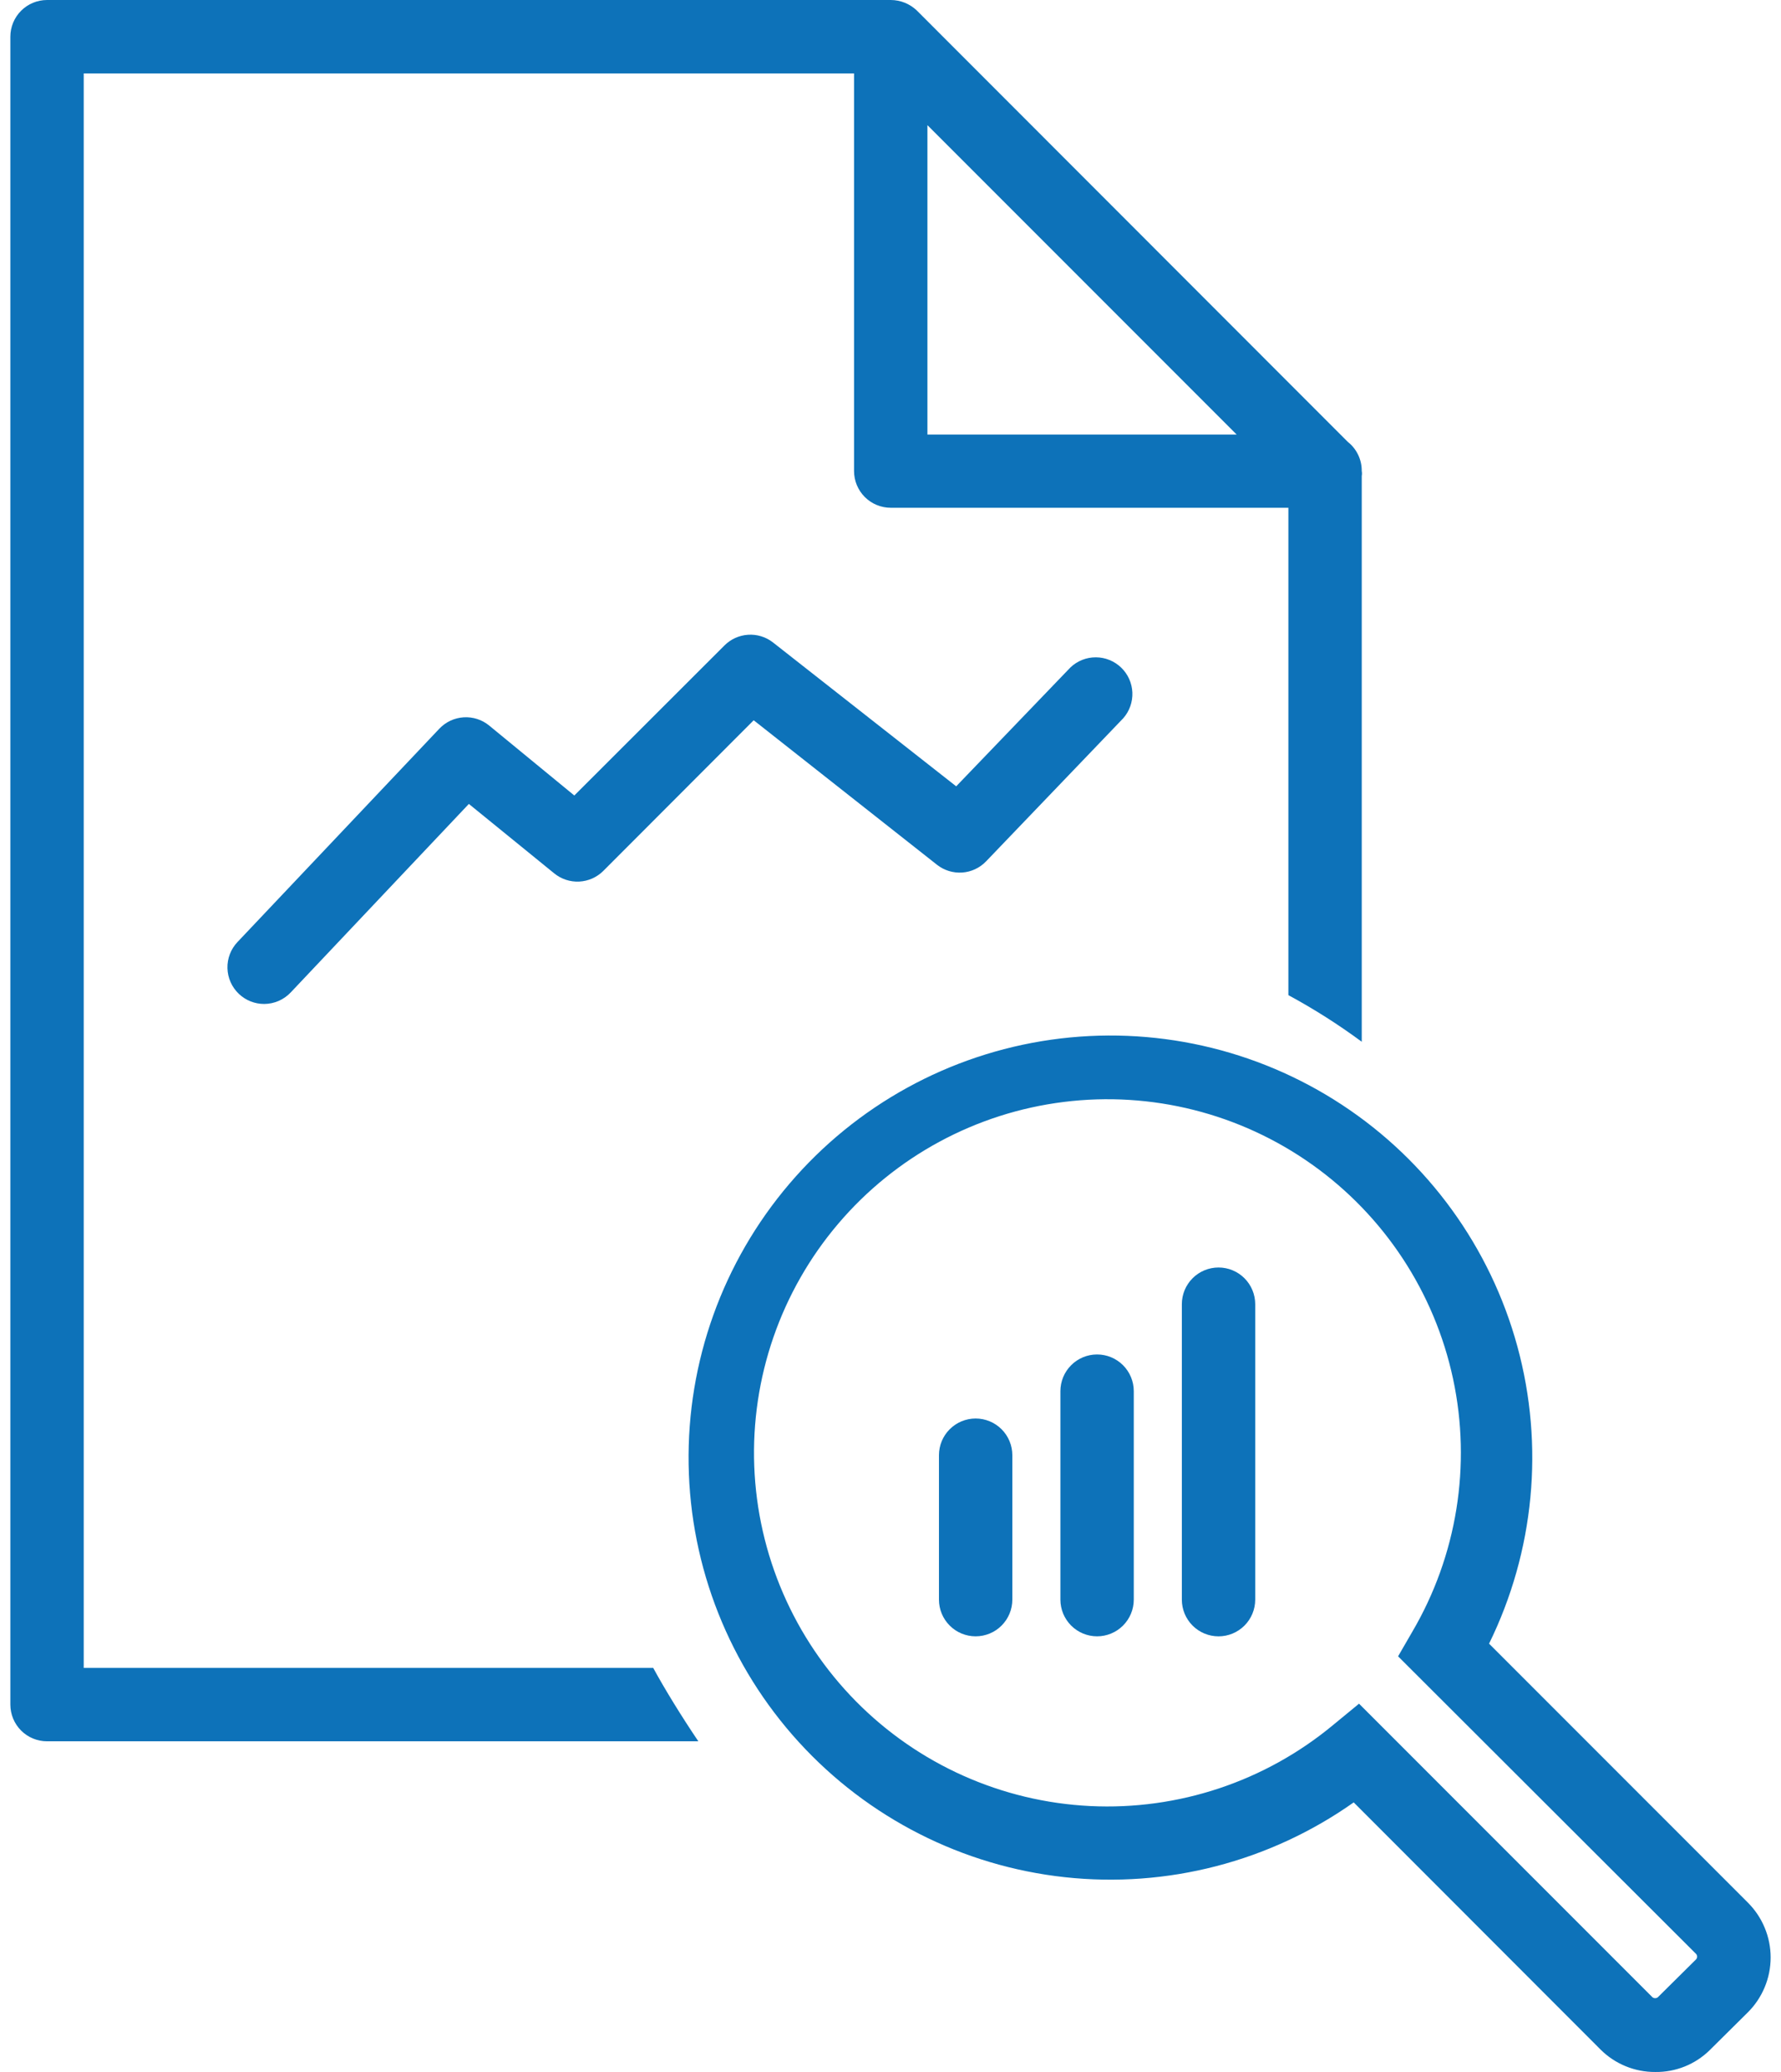 <svg width="86" height="100" viewBox="0 0 86 100" fill="none" xmlns="http://www.w3.org/2000/svg">
<path d="M65.082 21.327L44.269 0.505C43.93 0.182 43.48 0.001 43.012 0L2.271 0C1.802 0 1.351 0.187 1.019 0.519C0.687 0.851 0.5 1.302 0.5 1.771L0.5 82.269C0.5 82.739 0.687 83.189 1.019 83.522C1.351 83.854 1.802 84.04 2.271 84.04H33.721C32.924 82.862 32.1 81.525 31.542 80.498H4.043V3.543H41.24V22.735C41.24 23.205 41.427 23.655 41.759 23.987C42.091 24.32 42.542 24.506 43.012 24.506H62.213V48.029C63.445 48.695 64.629 49.446 65.755 50.279V22.974C65.77 22.895 65.77 22.814 65.755 22.735C65.758 22.464 65.699 22.197 65.582 21.953C65.466 21.709 65.295 21.494 65.082 21.327ZM44.783 20.973V6.04L59.715 20.973H44.783Z" fill="#0D72B9"/>
<path d="M79.936 100C79.443 100.004 78.954 99.909 78.498 99.722C78.042 99.535 77.627 99.259 77.279 98.91L65.367 86.989C61.312 89.852 56.352 91.135 51.418 90.599C46.484 90.062 41.916 87.743 38.571 84.077C35.226 80.41 33.334 75.649 33.252 70.686C33.169 65.724 34.901 60.902 38.123 57.127C41.344 53.351 45.833 50.881 50.746 50.181C55.66 49.481 60.66 50.599 64.807 53.325C68.955 56.051 71.964 60.197 73.271 64.985C74.578 69.773 74.091 74.874 71.903 79.328L84.391 91.816C84.742 92.164 85.021 92.578 85.211 93.034C85.402 93.49 85.5 93.979 85.5 94.473C85.5 94.967 85.402 95.457 85.211 95.913C85.021 96.369 84.742 96.783 84.391 97.13L82.558 98.946C82.212 99.286 81.802 99.555 81.352 99.735C80.902 99.916 80.421 100.006 79.936 100ZM65.624 82.225L79.794 96.395C79.831 96.423 79.876 96.438 79.923 96.438C79.969 96.438 80.014 96.423 80.051 96.395L81.893 94.571C81.93 94.534 81.95 94.485 81.95 94.433C81.95 94.382 81.93 94.332 81.893 94.296L67.51 79.939L68.192 78.761C70.355 75.079 71.058 70.72 70.164 66.544C69.269 62.369 66.842 58.68 63.361 56.207C59.88 53.733 55.598 52.654 51.361 53.184C47.123 53.713 43.238 55.811 40.472 59.065C37.707 62.318 36.261 66.491 36.421 70.758C36.581 75.025 38.335 79.078 41.336 82.115C44.338 85.153 48.369 86.954 52.635 87.165C56.9 87.375 61.089 85.979 64.375 83.252L65.624 82.225Z" fill="#0D72B9"/>
<path d="M12.756 48.454C12.301 48.455 11.863 48.28 11.534 47.967C11.365 47.807 11.229 47.614 11.135 47.402C11.04 47.189 10.989 46.959 10.983 46.727C10.977 46.494 11.017 46.262 11.101 46.045C11.185 45.828 11.311 45.629 11.472 45.461L21.214 35.169C21.522 34.844 21.942 34.648 22.389 34.62C22.836 34.592 23.277 34.734 23.623 35.019L27.732 38.393L34.977 31.157C35.281 30.85 35.686 30.665 36.116 30.636C36.547 30.606 36.973 30.735 37.315 30.998L46.172 37.95L51.69 32.211C52.02 31.897 52.459 31.723 52.915 31.724C53.371 31.726 53.809 31.903 54.137 32.219C54.466 32.535 54.66 32.965 54.679 33.421C54.698 33.876 54.541 34.322 54.24 34.664L47.615 41.572C47.312 41.888 46.902 42.08 46.465 42.111C46.029 42.142 45.596 42.01 45.251 41.741L36.394 34.762L29.132 42.033C28.821 42.343 28.406 42.526 27.967 42.548C27.529 42.569 27.098 42.427 26.758 42.148L22.64 38.8L14.04 47.896C13.875 48.072 13.676 48.211 13.456 48.307C13.235 48.403 12.997 48.453 12.756 48.454Z" fill="#0D72B9"/>
<path d="M47.111 78.974C46.641 78.974 46.191 78.788 45.859 78.455C45.526 78.123 45.34 77.673 45.34 77.203V70.233C45.34 69.763 45.526 69.312 45.859 68.98C46.191 68.648 46.641 68.461 47.111 68.461C47.581 68.461 48.032 68.648 48.364 68.98C48.696 69.312 48.883 69.763 48.883 70.233V77.203C48.883 77.673 48.696 78.123 48.364 78.455C48.032 78.788 47.581 78.974 47.111 78.974Z" fill="#0D72B9"/>
<path d="M52.975 78.974C52.506 78.974 52.055 78.787 51.723 78.455C51.391 78.123 51.204 77.672 51.204 77.203V67.141C51.204 66.672 51.391 66.221 51.723 65.889C52.055 65.557 52.506 65.37 52.975 65.37C53.445 65.37 53.896 65.557 54.228 65.889C54.56 66.221 54.747 66.672 54.747 67.141V77.203C54.747 77.672 54.56 78.123 54.228 78.455C53.896 78.787 53.445 78.974 52.975 78.974Z" fill="#0D72B9"/>
<path d="M58.84 78.975C58.37 78.975 57.919 78.788 57.587 78.456C57.255 78.124 57.068 77.673 57.068 77.203V62.944C57.068 62.474 57.255 62.024 57.587 61.692C57.919 61.359 58.37 61.173 58.84 61.173C59.309 61.173 59.76 61.359 60.092 61.692C60.424 62.024 60.611 62.474 60.611 62.944V77.203C60.611 77.673 60.424 78.124 60.092 78.456C59.76 78.788 59.309 78.975 58.84 78.975Z" fill="#0D72B9"/>
</svg>
